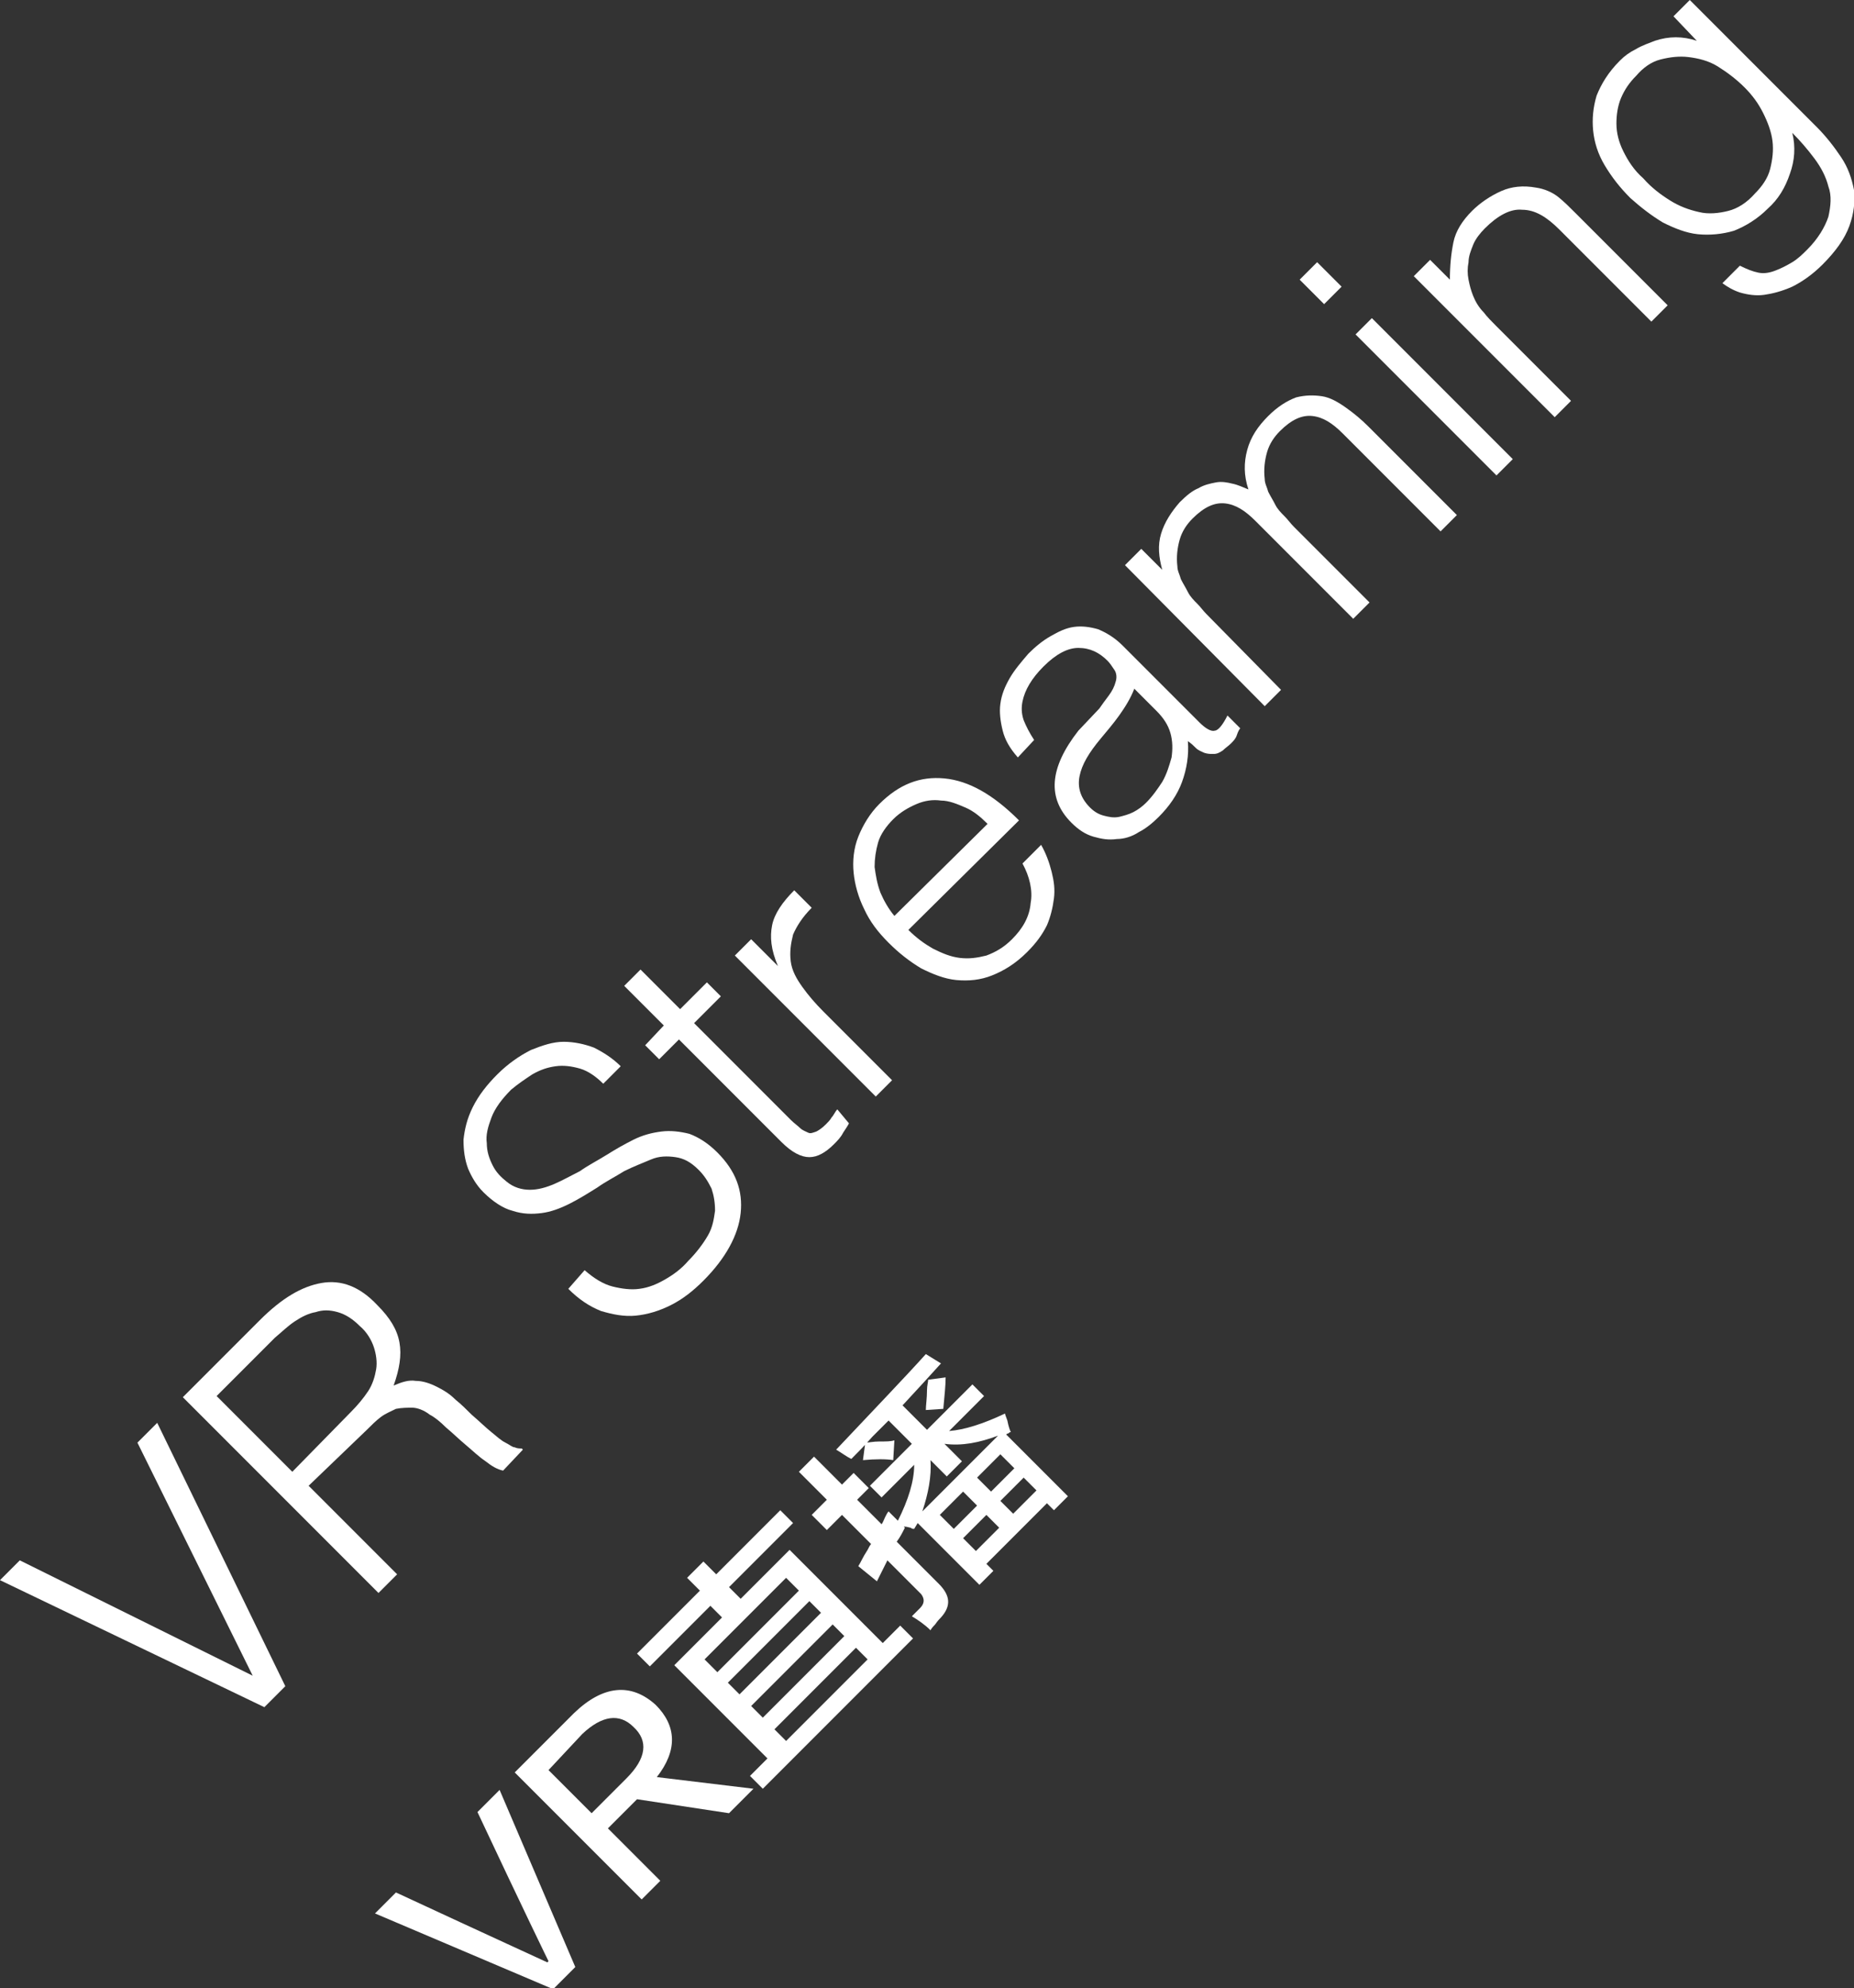 <!-- Generator: Adobe Illustrator 19.0.0, SVG Export Plug-In  -->
<svg version="1.1"
	 xmlns="http://www.w3.org/2000/svg" xmlns:xlink="http://www.w3.org/1999/xlink" xmlns:a="http://ns.adobe.com/AdobeSVGViewerExtensions/3.0/"
	 x="0px" y="0px" width="159.2px" height="170.6px" viewBox="0 0 159.2 170.6" style="enable-background:new 0 0 159.2 170.6;"
	 xml:space="preserve">
<rect x="0" y="0" width="159.2" height="170.6" fill="#333333" stroke="none"/>
<style type="text/css">
	.st0{fill:#FFFFFF;}
</style>
<defs>
</defs>
<g id="XMLID_15_">
	<g id="XMLID_37_">
		<g id="XMLID_39_">
			<path id="XMLID_65_" class="st0" d="M0,135.6l1.7-1.7l20,9.9l-9.9-20l1.7-1.7l11,22.6l-1.8,1.8L0,135.6z"/>
			<path id="XMLID_62_" class="st0" d="M26.5,127.5l7.6,7.6l-1.6,1.6l-16.8-16.8l6.6-6.6c1.9-1.9,3.6-2.9,5.3-3.2s3.3,0.3,4.8,1.9
				c1.1,1.1,1.7,2.1,1.9,3.2s0,2.3-0.5,3.7c0.7-0.3,1.3-0.5,1.9-0.4c0.6,0,1.2,0.2,1.8,0.5c0.6,0.3,1.1,0.6,1.6,1.1
				c0.5,0.4,1,0.9,1.4,1.3c0.7,0.6,1.2,1.1,1.7,1.5c0.5,0.4,0.8,0.7,1.2,0.9s0.6,0.4,0.8,0.4c0.2,0.1,0.4,0.1,0.6,0.1l0.1,0.1
				l-1.7,1.8c-0.5-0.1-1-0.4-1.5-0.8c-0.6-0.4-1.1-0.9-1.7-1.4c-0.6-0.5-1.1-1-1.7-1.5c-0.5-0.5-1-0.9-1.4-1.1
				c-0.5-0.4-1.1-0.6-1.5-0.6s-0.9,0-1.4,0.1c-0.4,0.2-0.9,0.4-1.3,0.7c-0.4,0.3-0.8,0.7-1.2,1.1L26.5,127.5z M30.1,121.2
				c0.6-0.6,1.1-1.2,1.5-1.8c0.4-0.6,0.6-1.3,0.7-1.9c0.1-0.6,0-1.3-0.2-1.9s-0.6-1.3-1.2-1.8c-0.6-0.6-1.2-1-1.9-1.2
				s-1.3-0.2-1.9,0c-0.6,0.1-1.2,0.4-1.8,0.8c-0.6,0.4-1.1,0.9-1.7,1.4l-5,5l6.5,6.5L30.1,121.2z"/>
			<path id="XMLID_60_" class="st0" d="M50.2,109c0.8,0.7,1.6,1.2,2.4,1.4c0.8,0.2,1.6,0.3,2.3,0.2c0.8-0.1,1.5-0.4,2.2-0.8
				c0.7-0.4,1.4-0.9,2-1.6c0.7-0.7,1.3-1.5,1.7-2.2c0.4-0.7,0.5-1.4,0.6-2.1c0-0.7-0.1-1.3-0.3-1.9c-0.3-0.6-0.6-1.1-1.1-1.6
				c-0.7-0.7-1.3-1-2-1.1c-0.7-0.1-1.4-0.1-2.1,0.2s-1.5,0.6-2.3,1c-0.8,0.5-1.6,0.9-2.3,1.4c-0.8,0.5-1.6,1-2.4,1.4
				s-1.6,0.7-2.4,0.8c-0.8,0.1-1.6,0.1-2.5-0.2c-0.8-0.2-1.7-0.8-2.5-1.6c-0.6-0.6-1-1.3-1.3-2c-0.3-0.8-0.4-1.6-0.4-2.5
				c0.1-0.9,0.3-1.8,0.8-2.8c0.5-1,1.2-1.9,2.1-2.8c0.9-0.9,1.9-1.6,2.9-2.1c1-0.4,1.9-0.7,2.8-0.7s1.8,0.2,2.6,0.5
				c0.8,0.4,1.6,0.9,2.3,1.6l-1.5,1.5c-0.6-0.6-1.3-1.1-2-1.3s-1.4-0.3-2.1-0.2c-0.7,0.1-1.3,0.3-2,0.7c-0.6,0.4-1.2,0.8-1.8,1.3
				c-0.8,0.8-1.4,1.6-1.7,2.4c-0.3,0.8-0.5,1.5-0.4,2.2c0,0.7,0.2,1.3,0.5,1.9c0.3,0.6,0.7,1,1.2,1.4c0.6,0.5,1.3,0.7,2,0.7
				c0.7,0,1.4-0.2,2.1-0.5s1.4-0.7,2.2-1.1c0.7-0.5,1.5-0.9,2.3-1.4c0.8-0.5,1.5-0.9,2.3-1.3c0.8-0.4,1.6-0.6,2.4-0.7
				c0.8-0.1,1.6,0,2.4,0.2c0.8,0.3,1.6,0.8,2.4,1.6c1.6,1.6,2.2,3.3,2,5.2c-0.2,1.9-1.3,3.9-3.2,5.8c-0.9,0.9-1.8,1.6-2.8,2.1
				c-1,0.5-2,0.8-3,0.9c-1,0.1-2-0.1-3-0.4c-1-0.4-1.9-1-2.8-1.9L50.2,109z"/>
			<path id="XMLID_58_" class="st0" d="M72.9,96.4c-0.1,0.2-0.3,0.5-0.5,0.8c-0.2,0.4-0.5,0.7-0.8,1c-0.7,0.7-1.4,1.1-2.1,1.1
				c-0.7,0-1.5-0.4-2.4-1.3l-8.8-8.8l-1.7,1.7l-1.2-1.2L57,88l-3.4-3.4l1.4-1.4l3.4,3.4l2.3-2.3l1.2,1.2l-2.3,2.3l8.3,8.3
				c0.3,0.3,0.6,0.5,0.8,0.7c0.2,0.2,0.5,0.3,0.7,0.4c0.2,0.1,0.4,0,0.7-0.1c0.2-0.1,0.5-0.3,0.8-0.6c0.2-0.2,0.4-0.4,0.5-0.6
				c0.2-0.2,0.3-0.5,0.5-0.7L72.9,96.4z"/>
			<path id="XMLID_56_" class="st0" d="M76.6,92.7l-1.4,1.4L63.1,82l1.4-1.4l2.3,2.3l0,0c-0.6-1.4-0.7-2.5-0.5-3.5
				c0.2-1,0.9-2,1.9-3l1.5,1.5c-0.8,0.8-1.3,1.6-1.6,2.3c-0.2,0.8-0.3,1.5-0.2,2.3c0.1,0.8,0.5,1.5,1,2.2s1.1,1.4,1.8,2.1L76.6,92.7
				z"/>
			<path id="XMLID_53_" class="st0" d="M78,79.8c0.7,0.7,1.4,1.2,2.1,1.6c0.8,0.4,1.5,0.7,2.3,0.8c0.8,0.1,1.5,0,2.3-0.2
				c0.8-0.3,1.5-0.7,2.2-1.4c0.9-0.9,1.5-1.9,1.6-3.1c0.2-1.1-0.1-2.3-0.7-3.4l1.6-1.6c0.4,0.7,0.7,1.5,0.9,2.3
				c0.2,0.8,0.3,1.5,0.2,2.3c-0.1,0.8-0.3,1.6-0.6,2.3c-0.4,0.8-0.9,1.5-1.7,2.3c-1,1-2,1.6-3,2c-1,0.4-2,0.5-3.1,0.4
				c-1-0.1-2-0.5-3-1c-1-0.6-1.9-1.3-2.8-2.2c-0.9-0.9-1.6-1.8-2.1-2.9c-0.5-1-0.8-2.1-0.9-3.1s0-2.1,0.4-3.1s1-2,1.8-2.8
				c1.7-1.7,3.5-2.4,5.6-2.2c2.1,0.2,4.2,1.4,6.4,3.6L78,79.8z M84.8,70.7c-0.6-0.6-1.2-1.1-1.9-1.4s-1.4-0.6-2.1-0.6
				c-0.7-0.1-1.4,0-2.1,0.3c-0.7,0.3-1.4,0.7-2,1.3s-1.1,1.3-1.3,2c-0.2,0.7-0.3,1.4-0.3,2.1c0.1,0.7,0.2,1.4,0.5,2.2
				c0.3,0.7,0.7,1.4,1.2,2L84.8,70.7z"/>
			<path id="XMLID_50_" class="st0" d="M94.4,60.8c0.2-0.3,0.5-0.7,0.8-1.1c0.3-0.4,0.5-0.8,0.6-1.2c0.1-0.3,0.1-0.7-0.1-1
				c-0.2-0.3-0.4-0.6-0.6-0.8c-0.7-0.7-1.5-1.1-2.5-1.1c-0.9,0-1.9,0.5-3,1.6c-0.5,0.5-0.9,1-1.2,1.5c-0.3,0.5-0.5,1-0.6,1.5
				c-0.1,0.5-0.1,1,0.1,1.6c0.2,0.5,0.5,1.1,0.9,1.7L87.4,65c-0.7-0.8-1.1-1.5-1.3-2.3c-0.2-0.8-0.3-1.6-0.2-2.3
				c0.1-0.8,0.4-1.5,0.8-2.2c0.4-0.7,1-1.4,1.6-2.1c0.6-0.6,1.2-1.1,1.9-1.5c0.7-0.4,1.3-0.7,2-0.8s1.4,0,2.1,0.2
				c0.7,0.3,1.4,0.7,2.1,1.4l6.6,6.6c0.5,0.5,1,0.8,1.3,0.7c0.3,0,0.7-0.5,1.1-1.3l1.1,1.1c-0.1,0.1-0.2,0.3-0.3,0.6
				c-0.1,0.3-0.3,0.5-0.5,0.7c-0.2,0.2-0.5,0.4-0.7,0.6c-0.3,0.2-0.5,0.3-0.8,0.3c-0.3,0-0.5,0-0.8-0.1c-0.2-0.1-0.5-0.2-0.7-0.4
				c-0.2-0.2-0.4-0.4-0.7-0.6c0.1,1.2-0.1,2.4-0.5,3.5c-0.4,1.1-1.1,2.1-2,3c-0.5,0.5-1.1,1-1.7,1.3c-0.6,0.4-1.3,0.6-1.9,0.6
				c-0.7,0.1-1.3,0-2-0.2s-1.3-0.6-1.9-1.2c-2.1-2.1-1.9-4.7,0.6-7.9L94.4,60.8z M97.4,59.1c-0.3,0.8-0.8,1.6-1.3,2.3
				c-0.5,0.7-1.1,1.4-1.6,2c-1,1.2-1.6,2.2-1.8,3.2s0.1,1.9,0.9,2.7c0.4,0.4,0.8,0.6,1.2,0.7c0.4,0.1,0.8,0.2,1.3,0.1
				c0.4-0.1,0.8-0.2,1.2-0.4c0.4-0.2,0.8-0.5,1.1-0.8c0.6-0.6,1-1.2,1.4-1.8c0.4-0.7,0.6-1.4,0.8-2.1c0.1-0.7,0.1-1.4-0.1-2.1
				c-0.2-0.7-0.6-1.3-1.2-1.9L97.4,59.1z"/>
			<path id="XMLID_48_" class="st0" d="M110,59.2l-1.4,1.4L96.6,48.5l1.4-1.4l1.8,1.8l0,0c-0.3-1.1-0.4-2.1-0.1-3.1
				c0.3-1,0.9-1.9,1.6-2.7c0.6-0.6,1.1-1,1.6-1.2c0.5-0.3,1-0.4,1.5-0.5c0.5-0.1,1,0,1.4,0.1c0.5,0.1,0.9,0.3,1.4,0.5
				c-0.4-1.2-0.4-2.3-0.1-3.4c0.3-1.1,0.9-2,1.8-2.9c0.8-0.8,1.6-1.3,2.4-1.6c0.8-0.2,1.5-0.2,2.2-0.1s1.4,0.5,2.1,1
				c0.7,0.5,1.3,1,1.9,1.6l7.6,7.6l-1.4,1.4l-8.4-8.4c-0.9-0.9-1.7-1.4-2.6-1.5c-0.9-0.1-1.8,0.3-2.8,1.3c-0.5,0.5-0.9,1.1-1.1,1.8
				c-0.2,0.7-0.3,1.5-0.2,2.3c0,0.4,0.2,0.7,0.3,1.1c0.2,0.4,0.4,0.7,0.6,1.1c0.2,0.4,0.5,0.7,0.8,1c0.3,0.3,0.5,0.6,0.8,0.9
				l6.5,6.5l-1.4,1.4l-8.4-8.4c-0.9-0.9-1.7-1.4-2.6-1.5c-0.9-0.1-1.8,0.3-2.8,1.3c-0.5,0.5-0.9,1.1-1.1,1.8
				c-0.2,0.7-0.3,1.5-0.2,2.3c0,0.4,0.2,0.7,0.3,1.1c0.2,0.4,0.4,0.7,0.6,1.1c0.2,0.4,0.5,0.7,0.8,1c0.3,0.3,0.5,0.6,0.8,0.9
				L110,59.2z"/>
			<path id="XMLID_45_" class="st0" d="M113.7,26.1l-2.1-2.1l1.5-1.5l2.1,2.1L113.7,26.1z M128.5,40.8l-12.1-12.1l1.4-1.4l12.1,12.1
				L128.5,40.8z"/>
			<path id="XMLID_43_" class="st0" d="M134.9,34.4l-1.4,1.4l-12.1-12.1l1.4-1.4l1.7,1.7c0-1.2,0.1-2.2,0.3-3.2
				c0.2-1,0.8-1.9,1.6-2.7c0.7-0.7,1.6-1.3,2.5-1.7c0.9-0.4,1.9-0.5,3-0.3c0.7,0.1,1.4,0.4,1.9,0.8s1,0.9,1.5,1.4l7.9,7.9l-1.4,1.4
				l-7.9-7.9c-1.1-1.1-2.1-1.7-3.2-1.7c-1-0.1-2.1,0.5-3.2,1.6c-0.4,0.4-0.8,0.9-1,1.4c-0.2,0.5-0.4,1-0.4,1.5c-0.1,0.5-0.1,1,0,1.5
				s0.2,0.9,0.4,1.4c0.2,0.5,0.5,1,0.9,1.4c0.3,0.4,0.7,0.8,1.1,1.2L134.9,34.4z"/>
			<path id="XMLID_40_" class="st0" d="M143.7,1.4l1.4-1.4L156,10.9c0.8,0.8,1.5,1.7,2.1,2.6c0.6,0.9,0.9,1.8,1.1,2.8
				c0.1,1,0,2-0.4,3.1c-0.4,1.1-1.2,2.2-2.3,3.3c-0.9,0.9-1.8,1.5-2.6,1.9c-0.9,0.4-1.7,0.6-2.4,0.7c-0.7,0.1-1.4,0-2.1-0.2
				c-0.6-0.2-1.1-0.5-1.5-0.8l1.5-1.5c0.6,0.3,1.1,0.5,1.6,0.6s1,0,1.5-0.2c0.5-0.2,0.9-0.4,1.4-0.7c0.5-0.3,0.9-0.7,1.3-1.1
				c0.9-0.9,1.5-1.9,1.8-2.8c0.2-0.9,0.3-1.8,0-2.6c-0.2-0.8-0.6-1.6-1.2-2.4c-0.6-0.8-1.2-1.5-1.9-2.2c0.3,1.2,0.2,2.4-0.2,3.5
				c-0.4,1.2-1,2.2-1.9,3c-0.9,0.9-1.9,1.5-2.9,1.9c-1,0.3-2.1,0.4-3.1,0.3c-1-0.1-2-0.5-3-1c-1-0.6-1.9-1.3-2.8-2.1
				c-0.9-0.9-1.6-1.8-2.2-2.8c-0.6-1-0.9-2-1-3c-0.1-1,0-2,0.3-3c0.4-1,1-2,2-3c0.4-0.4,0.8-0.7,1.4-1c0.5-0.3,1.1-0.5,1.6-0.7
				c0.6-0.2,1.2-0.3,1.8-0.3c0.6,0,1.2,0.1,1.8,0.3l0,0L143.7,1.4z M149.8,7.5c-0.7-0.7-1.5-1.3-2.3-1.8S145.8,5,145,4.9
				c-0.8-0.1-1.6,0-2.4,0.2c-0.8,0.2-1.5,0.7-2.1,1.4c-0.6,0.6-1,1.2-1.3,1.9c-0.3,0.7-0.4,1.5-0.4,2.2c0,0.8,0.2,1.6,0.6,2.4
				c0.4,0.8,0.9,1.6,1.7,2.3c0.7,0.8,1.5,1.4,2.3,1.9c0.8,0.5,1.6,0.8,2.5,1c0.8,0.2,1.7,0.1,2.5-0.1c0.8-0.2,1.6-0.7,2.3-1.5
				c0.6-0.6,1.1-1.3,1.3-2.1c0.2-0.8,0.3-1.6,0.2-2.4c-0.1-0.8-0.4-1.6-0.8-2.4S150.5,8.2,149.8,7.5z"/>
		</g>
	</g>
	<g id="XMLID_16_">
		<path id="XMLID_35_" class="st0" d="M49.4,168.8l-1.9,1.9l-15.3-6.5l1.8-1.8c8.4,3.9,12.8,5.9,13,6l0.1-0.1
			c-0.1-0.2-2.2-4.5-6.1-12.8l1.9-1.9L49.4,168.8z"/>
		<path id="XMLID_32_" class="st0" d="M64.7,153.5l-2.1,2.1l-7.9-1.2l-2.5,2.5l4.5,4.5l-1.6,1.6l-10.9-10.9l5.1-5.1
			c2.5-2.4,4.9-2.6,7-0.7c1.8,1.8,1.9,3.9,0.1,6.2L64.7,153.5z M47.1,151.9l3.7,3.7l3-3c1.7-1.7,1.9-3.2,0.6-4.4
			c-1.2-1.2-2.7-1-4.4,0.6L47.1,151.9z"/>
		<path id="XMLID_26_" class="st0" d="M55.8,143l-1.1-1.1l5.4-5.4l-1.1-1.1l1.4-1.4l1.1,1.1l5.5-5.5l1.1,1.1l-5.5,5.5l1,1l4.2-4.2
			l8,8l1.5-1.5l1.1,1.1l-12.9,12.9l-1.1-1.1l1.5-1.5l-8-8l4.1-4.1l-1-1L55.8,143z M60.5,142.4l1.1,1.1l7-7l-1.1-1.1L60.5,142.4z
			 M62.5,144.4l1,1l7-7l-1-1L62.5,144.4z M64.5,146.4l1,1l7-7l-1-1L64.5,146.4z M66.5,148.4l1,1l7-7l-1-1L66.5,148.4z"/>
		<path id="XMLID_17_" class="st0" d="M79.9,139.9c-0.5-0.5-1.1-0.9-1.6-1.2c0.2-0.2,0.5-0.5,0.7-0.7c0.4-0.4,0.4-0.8,0.1-1.2
			l-2.9-2.9l-0.9,1.8l-1.6-1.3c0.2-0.3,0.4-0.8,0.8-1.4c0.1-0.2,0.2-0.4,0.3-0.5l-2.5-2.5l-1.3,1.3l-1.3-1.3l1.3-1.3l-2.4-2.4
			l1.3-1.3l2.4,2.4l1-1l1.3,1.3l-1,1l2.1,2.1c0.1-0.1,0.2-0.4,0.3-0.6c0.1-0.2,0.2-0.4,0.3-0.5c0.2,0.2,0.5,0.5,0.8,0.8
			c0.9-1.8,1.4-3.4,1.4-4.8l-2.8,2.8l-1-1l3.6-3.6l-2-2c-0.3,0.3-0.7,0.7-1.4,1.4c-0.7,0.8-1.3,1.4-1.8,1.9
			c-0.4-0.2-0.8-0.5-1.3-0.8c3.3-3.5,5.9-6.2,7.7-8.2l1.3,0.8c-0.9,1-2,2.2-3.3,3.6l2.1,2.1l3.9-3.9l1,1l-3,3
			c1.3-0.1,2.9-0.6,4.8-1.5c0,0.1,0.1,0.3,0.2,0.6c0.1,0.5,0.2,0.8,0.3,1c-0.1,0-0.1,0-0.2,0.1c-0.1,0-0.2,0.1-0.2,0.1l5.3,5.3
			l-1.2,1.2l-0.6-0.6l-5.2,5.2l0.6,0.6l-1.2,1.2l-5.3-5.3l-0.3,0.5c-0.1,0-0.2,0-0.3-0.1c-0.1,0-0.3-0.1-0.6-0.1l0.1,0.1
			c-0.2,0.4-0.4,0.8-0.7,1.2l3.6,3.6c1,1,1.1,1.9,0.2,2.9c-0.1,0.1-0.3,0.3-0.5,0.6C80.2,139.5,80,139.7,79.9,139.9z M76.7,125.3
			c-0.6-0.1-1.5-0.1-2.6,0l0.2-1.5c0.3,0,0.7-0.1,1.2-0.1c0.6,0,1,0,1.3-0.1L76.7,125.3z M81.3,126.7l-1.4-1.4
			c0.1,1.4-0.2,2.9-0.7,4.4l6.5-6.5c-1.6,0.6-3.1,0.9-4.6,0.7l1.5,1.5L81.3,126.7z M81,120.9l-1.5,0.1c0-0.4,0.1-1,0.1-1.7
			c0-0.4,0.1-0.7,0.1-0.9l1.5-0.2C81.2,118.9,81.1,119.8,81,120.9z M80.7,130l1.2,1.2l2-2l-1.2-1.2L80.7,130z M82.7,132l1.1,1.1l2-2
			l-1.1-1.1L82.7,132z M85.9,124.8l-2,2l1.2,1.2l2-2L85.9,124.8z M85.9,128.8l1.1,1.1l2-2l-1.1-1.1L85.9,128.8z"/>
	</g>
</g>
</svg>
